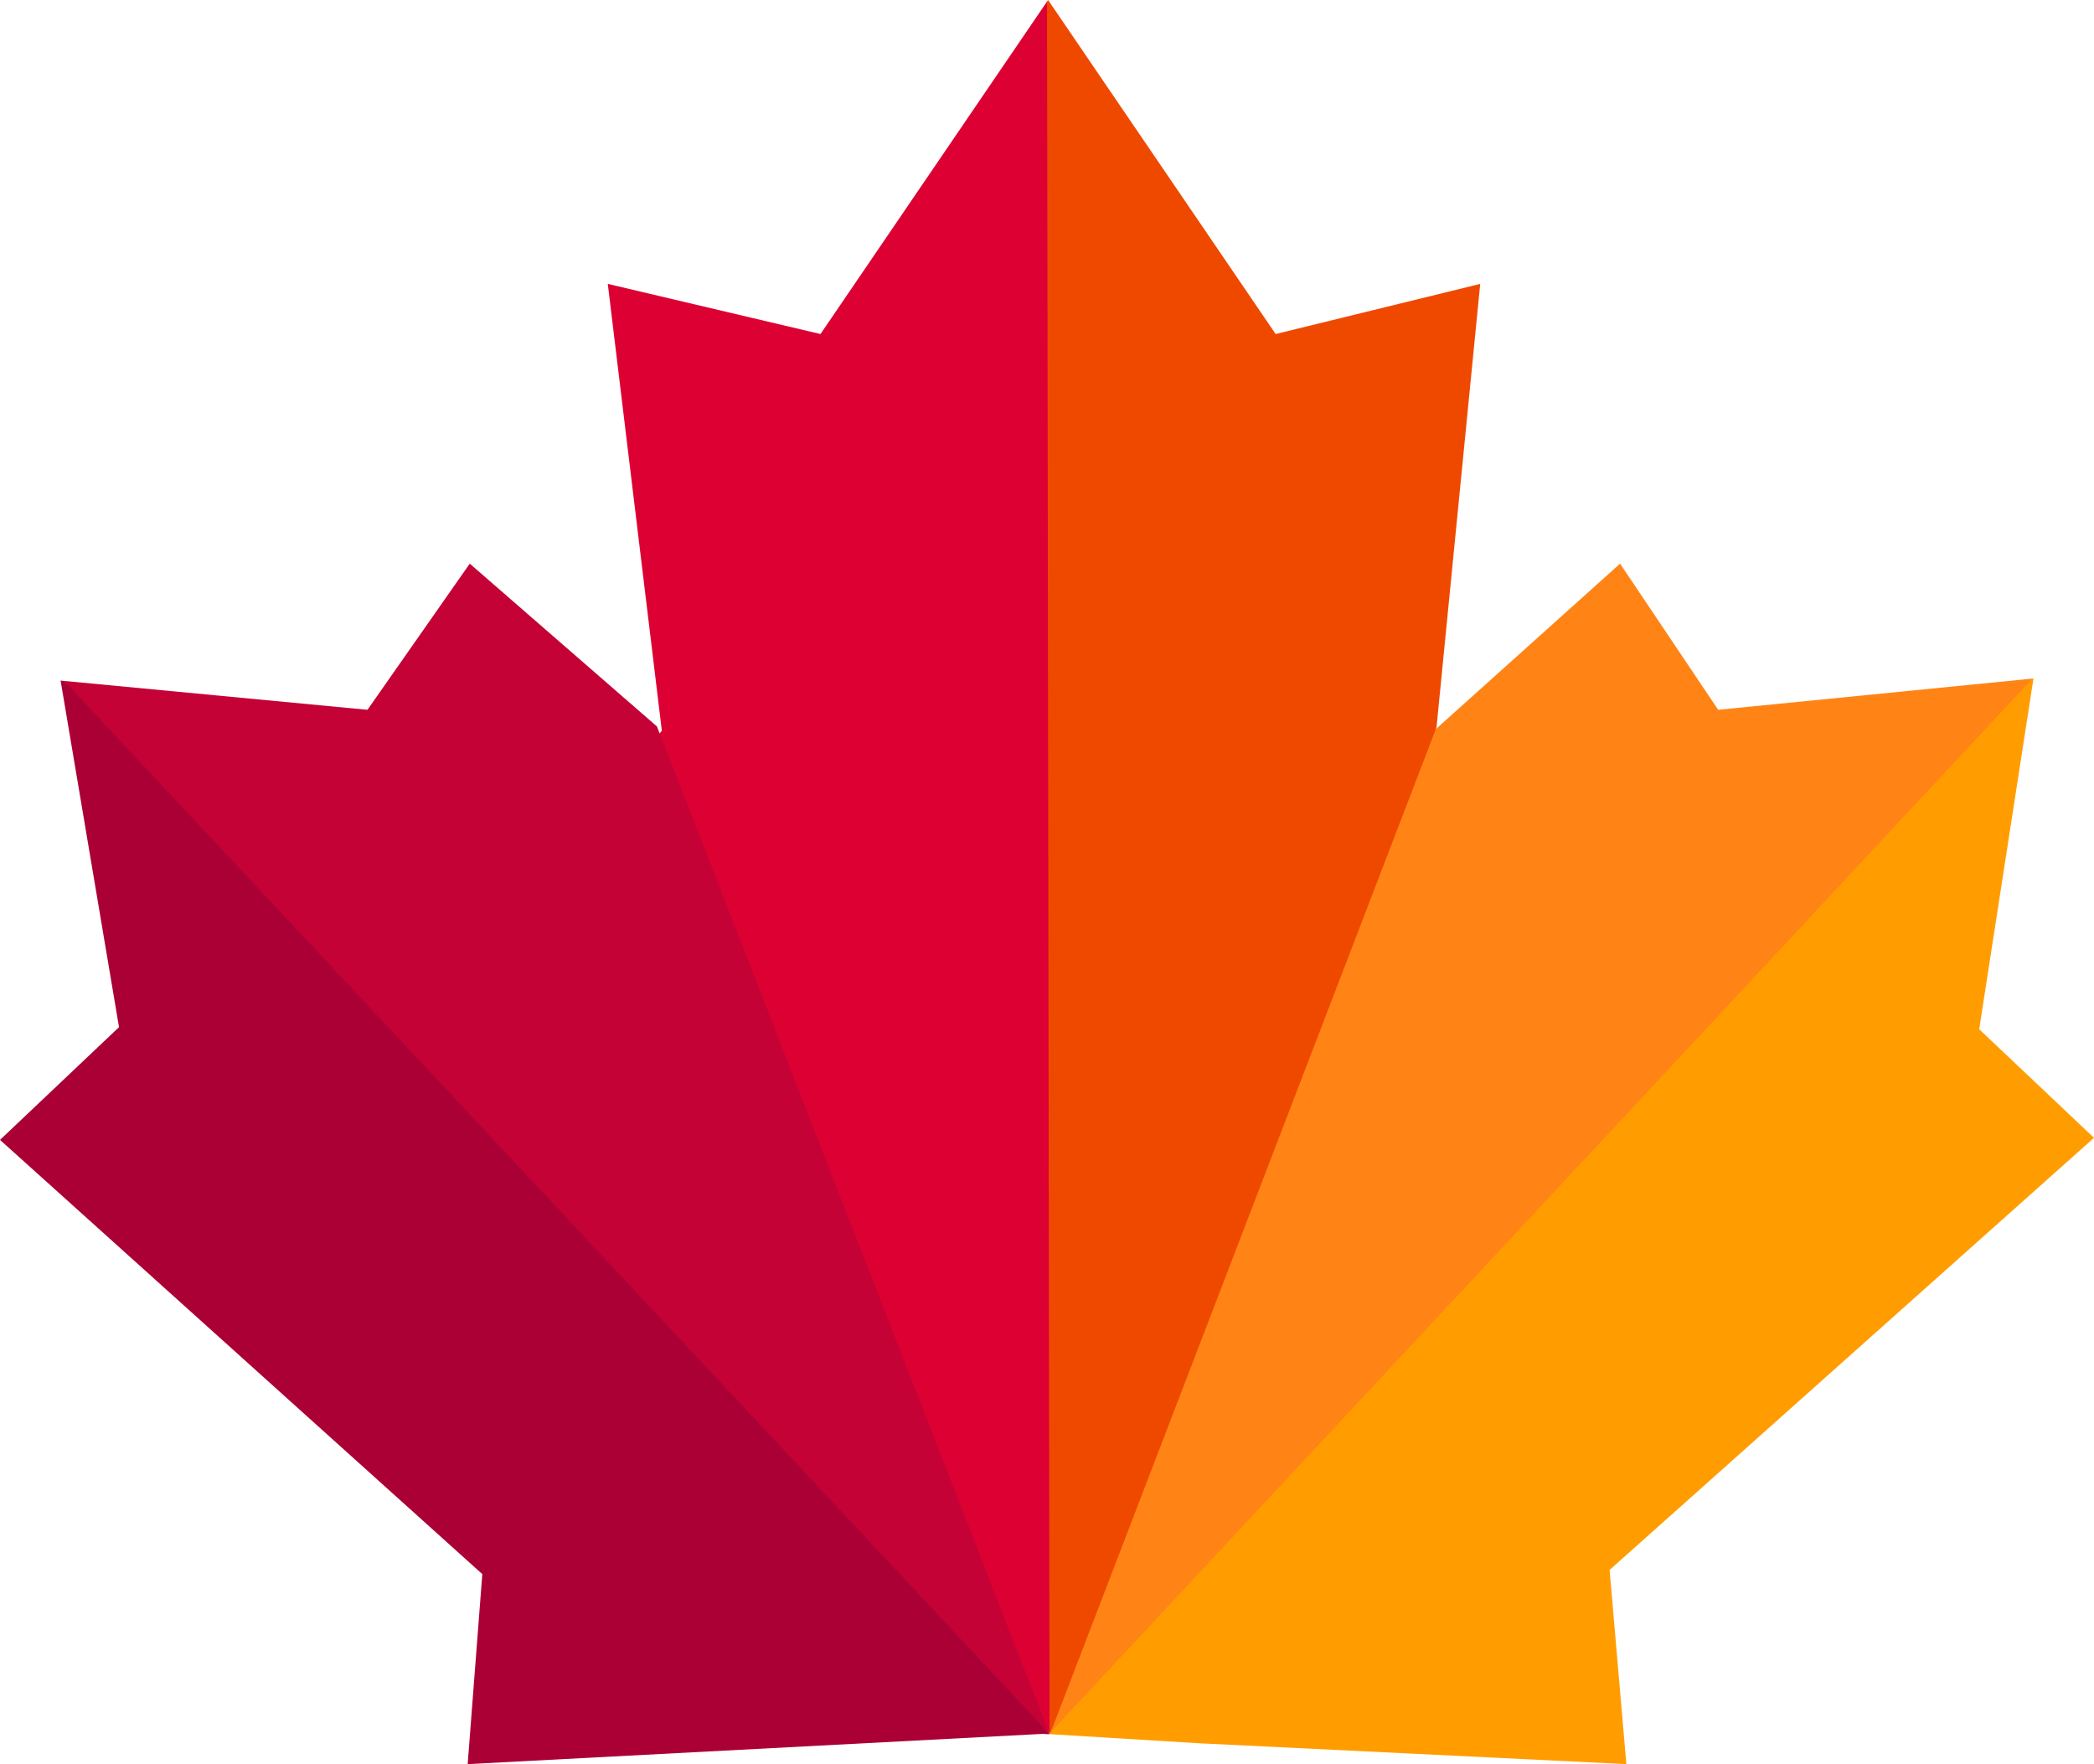 <svg version="1.1" id="图层_1" x="0px" y="0px" width="200px" height="168.492px" viewBox="0 0 200 168.492" enable-background="new 0 0 200 168.492" xml:space="preserve" xmlns:xml="http://www.w3.org/XML/1998/namespace" xmlns="http://www.w3.org/2000/svg" xmlns:xlink="http://www.w3.org/1999/xlink">
  <path fill="#FF9D00" d="M100.191,165.625l14.267,0.871l40.876,1.996l-1.598-18.547L200,108.674l-10.964-10.371l5.183-33.502
	l-0.094,0.01l-69.381,61.595L100.191,165.625z" class="color c1"/>
  <path fill="#FF8415" d="M194.125,64.811l-30.02,2.982l-9.371-13.959L137.189,69.59l-6.278,1.691l-30.554,94.166L194.125,64.811z" class="color c2"/>
  <path fill="#EF4900" d="M100.357,165.447l36.847-95.986l4.173-42.346l-19.539,4.789L100.104,0l-0.1,0.146l-7.469,35.135
	l7.706,130.291L100.357,165.447z" class="color c3"/>
  <path fill="#DD0032" d="M100.241,165.572L100.004,0.146L78.366,31.904l-20.315-4.789l5.162,42.674l-6.386,7.617l43.403,88.179
	L100.241,165.572z" class="color c4"/>
  <path fill="#C40235" d="M100.23,165.585L62.745,69.383L44.867,53.834l-9.769,13.959L6.122,65.035l41.538,51.684l52.561,48.875
	L100.23,165.585z" class="color c5"/>
  <path fill="#AA0035" d="M6.122,65.035l-0.334-0.032l5.579,33.101L0,108.87l46.066,41.474l-1.398,18.148l54.901-2.889l0.611,0.035
	l0.041-0.045L6.122,65.035z" class="color c6"/>
</svg>